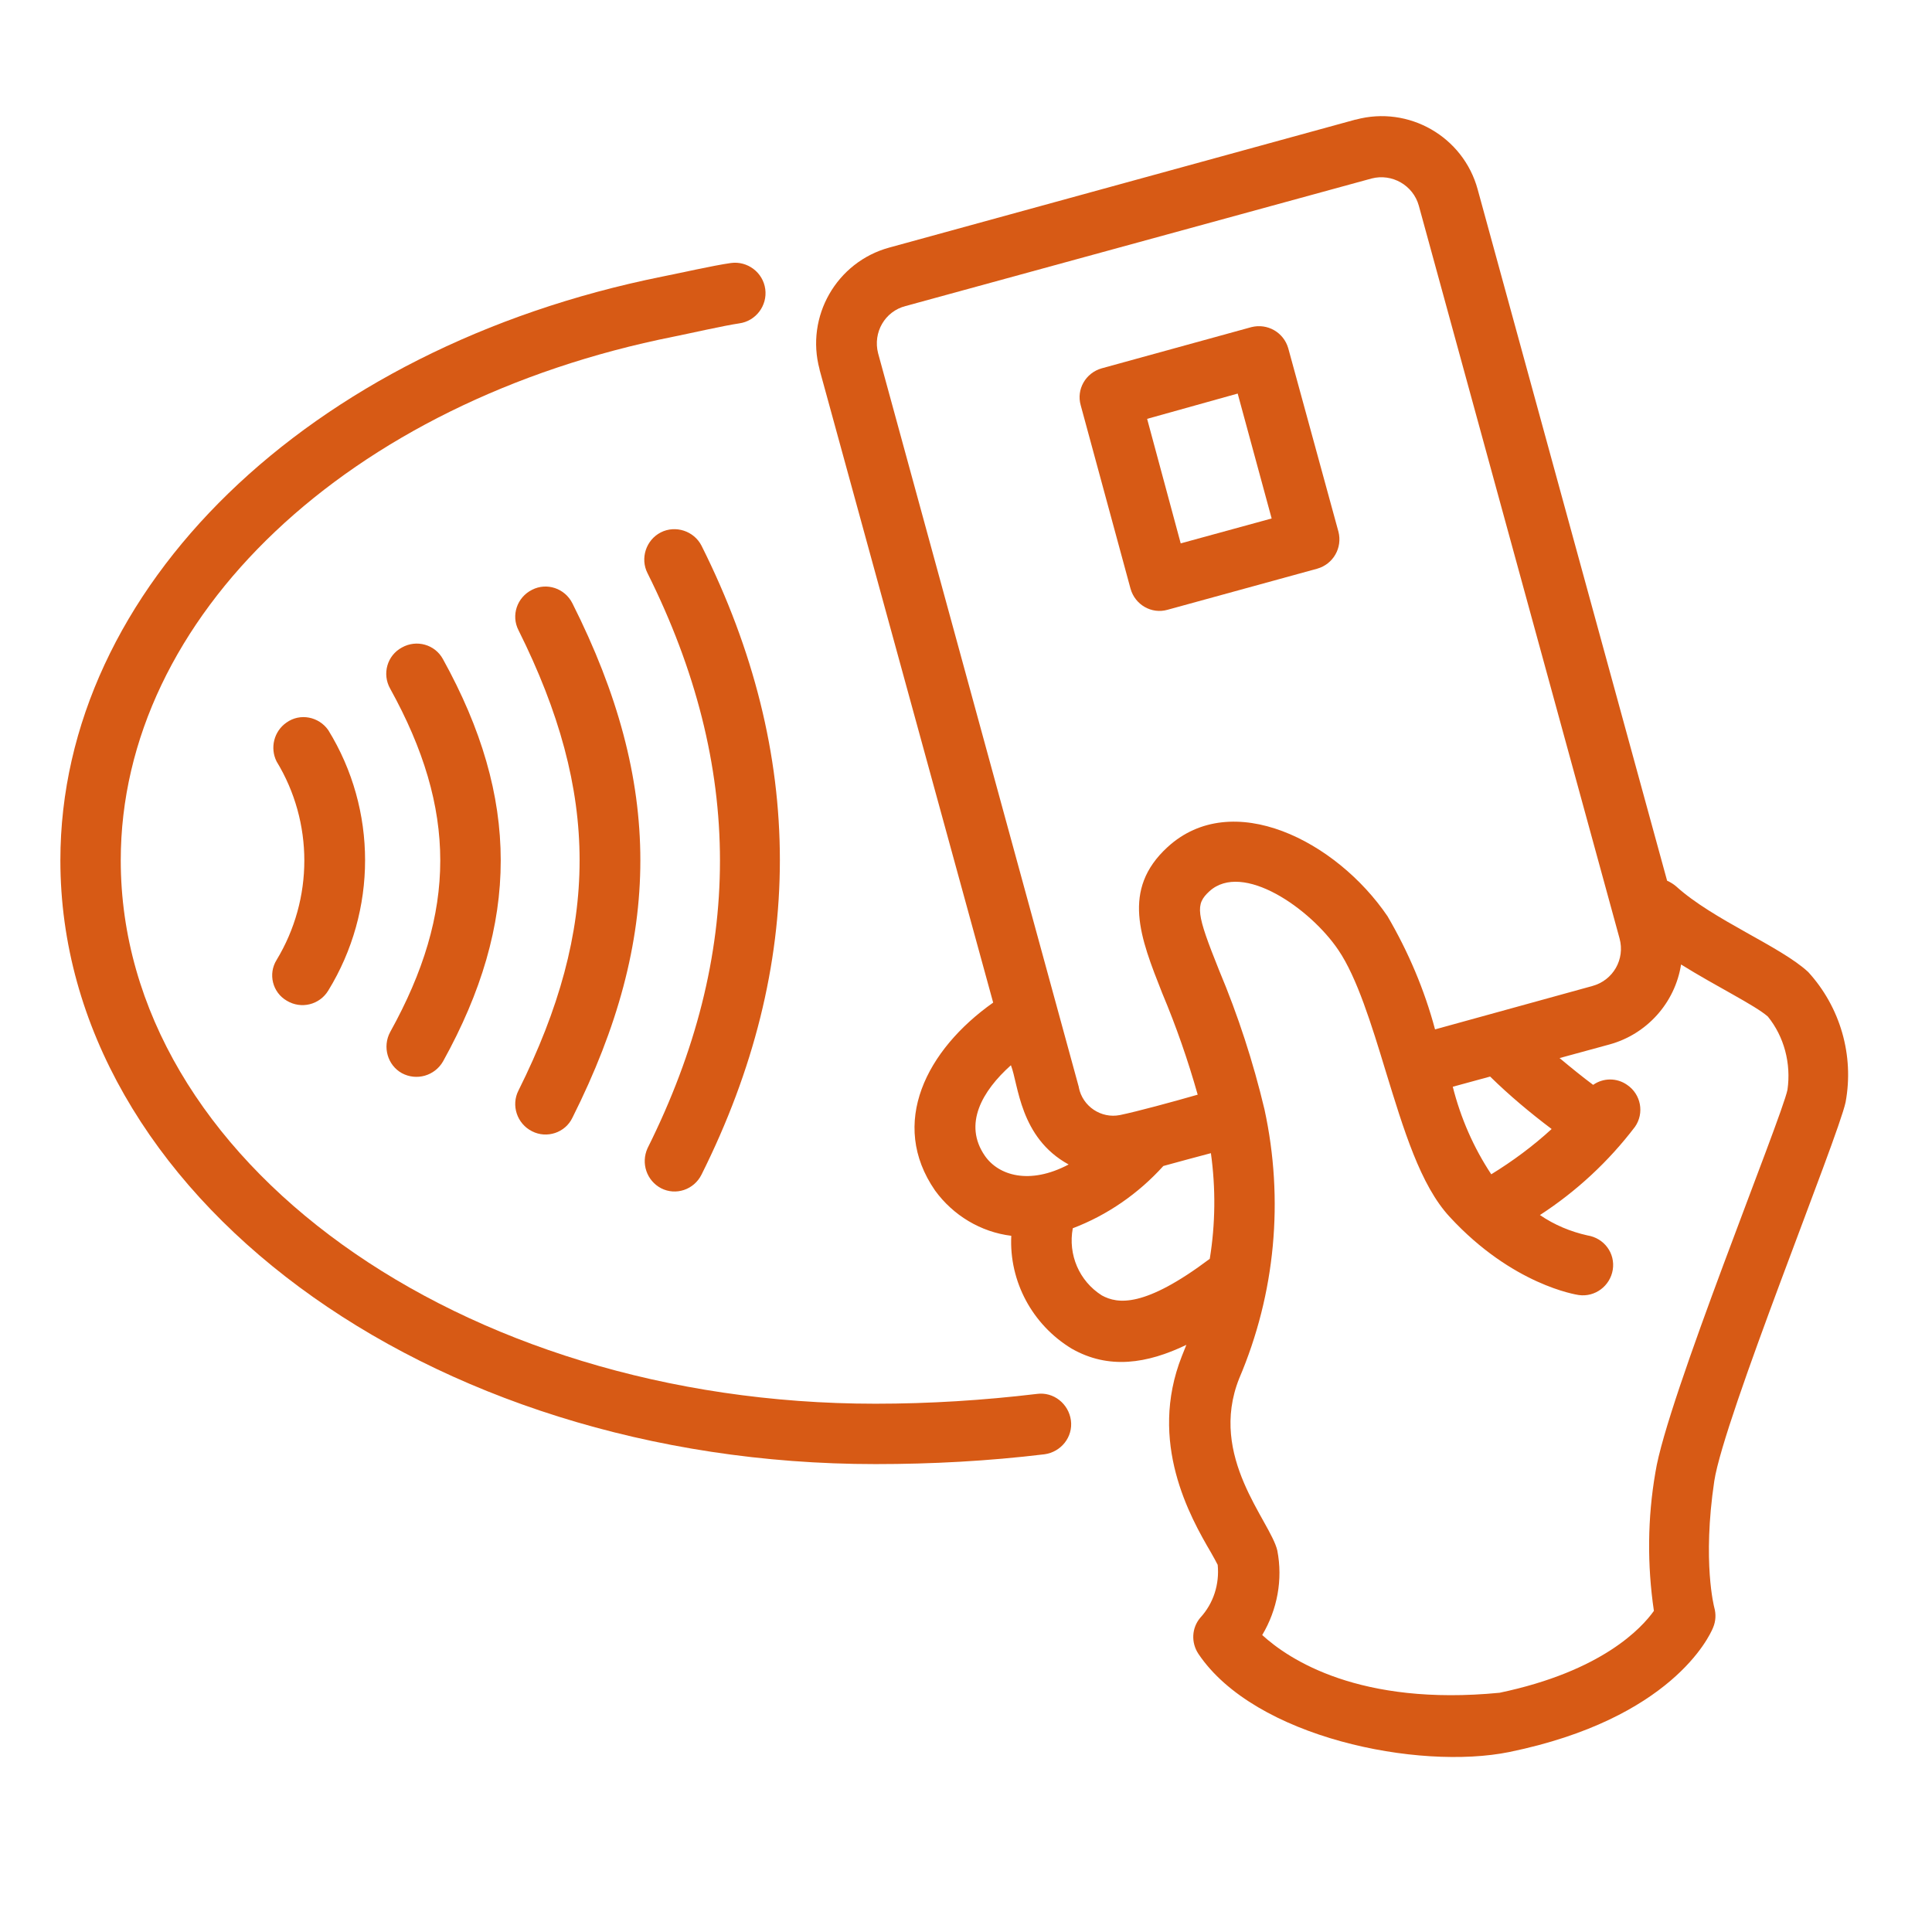 <?xml version="1.0" encoding="utf-8"?>
<!-- Generator: Adobe Illustrator 23.1.0, SVG Export Plug-In . SVG Version: 6.00 Build 0)  -->
<svg version="1.1" id="Слой_1" xmlns="http://www.w3.org/2000/svg" xmlns:xlink="http://www.w3.org/1999/xlink" x="0px" y="0px"
	 viewBox="0 0 512 512" style="enable-background:new 0 0 512 512;" xml:space="preserve">
<style type="text/css">
	.st0{fill:#D75A15;}
</style>
<path class="st0" d="M299.6,156c1.2,4.3,5.6,6.8,9.8,5.6c0,0,0,0,0,0l39.7-10.9c4.2-1.2,6.7-5.5,5.6-9.8l-13.3-48.6
	c-1.2-4.2-5.5-6.7-9.8-5.6L292,97.6c-4.3,1.2-6.8,5.6-5.6,9.8c0,0,0,0,0,0L299.6,156z M328,104.3l9,33.1l-24.1,6.6l-8.9-33
	L328,104.3z"/>
<path class="st0" d="M479.2,257.6c-7.3-6.8-25.2-13.8-35-22.7c-0.7-0.6-1.5-1.1-2.4-1.5L391.6,50.2c-3.8-14-18.3-22.3-32.3-18.5
	c0,0,0,0-0.1,0L235.7,65.6c-14,3.8-22.3,18.3-18.5,32.3c0,0,0,0,0,0.1l46,167.7c-17.7,12.5-27.7,32-15.4,49.8
	c4.8,6.6,12.1,11,20.2,12c-0.6,12.1,5.6,23.6,16,29.9c9.8,5.6,20,4,30.4-1l-1.2,3c-9,22.8,2.2,42.6,7.7,52c0.7,1.2,1.5,2.7,1.8,3.3
	c0.5,5.1-1.1,10.2-4.6,14c-2.3,2.7-2.5,6.6-0.5,9.6c14.9,22.2,58.3,30.9,82.4,26c42.8-8.8,53-30.5,54-33c0.7-1.7,0.8-3.5,0.3-5.3
	c0,0-3.2-12,0-33.5c2.6-16.9,32.8-91,34.8-100.4C491.4,279.7,487.7,266.9,479.2,257.6L479.2,257.6z M232.7,93.6
	c-1.4-5.5,1.8-11.1,7.3-12.5l123.5-33.8c5.4-1.4,11,1.8,12.5,7.2l53.2,194.2c1.5,5.5-1.7,11.1-7.2,12.6c0,0,0,0,0,0l-41.7,11.5
	c-2.8-10.5-7.1-20.6-12.6-30c-13.6-20-41.2-34-58.3-18.3c-12.3,11.3-7.2,24-1.4,38.7c3.7,8.8,6.8,17.7,9.4,26.9
	c-6.6,1.9-16.2,4.5-20.6,5.4c-5,1-9.9-2.3-10.9-7.3c0,0,0-0.1,0-0.1L232.7,93.6z M411.2,299.2c-4.9,4.5-10.3,8.5-16,12
	c-4.7-7.1-8.1-14.9-10.2-23.2l9.9-2.7C400,290.3,405.5,294.9,411.2,299.2z M261,306.3c-5.8-8.4-0.7-17.2,6.9-24
	c2,5,2.3,19.2,15.3,26.3C272.8,314.1,264.6,311.5,261,306.3z M320.6,333.6c-17.3,13-24.4,12-28.6,9.7c-6-3.8-9-10.8-7.7-17.8
	c9.2-3.5,17.4-9.2,24-16.5c4-1.1,8.8-2.4,12.6-3.4C322.2,314.9,322.1,324.4,320.6,333.6z M473.7,288.8c-1.6,7.7-32,82.1-35,101.4
	c-2.1,12.1-2.2,24.5-0.4,36.7c-3.2,4.5-13.7,16-40.9,21.7c-37.1,3.6-55.8-8.8-62.9-15.3c4-6.7,5.5-14.7,4-22.4
	c-1.8-7.8-18.4-24.8-10.1-45.6c9.6-22.5,11.9-47.4,6.7-71.3c-3-12.6-7-24.9-12-36.8c-6.1-15.2-6.4-17.5-2.6-21
	c8.8-8,26.8,4.6,34.2,15.6c4.9,7.2,8.8,19.8,12.5,32c4.8,15.6,9.2,30.3,17,38.7c16.6,18,33.5,20.6,34.2,20.7c4.3,0.6,8.3-2.4,9-6.7
	c0.7-4.4-2.3-8.4-6.7-9.1c-4.5-1-8.8-2.8-12.6-5.4c9.7-6.3,18.2-14.2,25.2-23.4c2.5-3.6,1.6-8.6-2.1-11.1c-2.7-1.9-6.3-1.9-9,0
	c-2.7-2-5.9-4.6-8.9-7.1l13.2-3.6c9.9-2.7,17.4-11,19-21.2c9.3,5.8,19.6,10.8,23,13.8C472.8,274.7,474.7,281.8,473.7,288.8
	L473.7,288.8z"/>
<path class="st0" d="M106.5,284.4c3.9,2.1,8.7,0.7,10.9-3.1c0,0,0,0,0,0c20.4-36.8,20.4-69.7,0-106.6c-2.1-3.9-7-5.3-10.9-3.1
	c-3.9,2.1-5.3,7-3.1,10.9c17.7,32,17.7,59.1,0,91C101.3,277.4,102.7,282.3,106.5,284.4C106.5,284.4,106.5,284.4,106.5,284.4z"/>
<path class="st0" d="M76,265.2c3.8,2.3,8.7,1.1,11-2.7c13-21.2,13-47.9,0-69c-2.5-3.6-7.5-4.6-11.1-2c-3.3,2.3-4.4,6.7-2.6,10.3
	c9.8,16.1,9.8,36.4,0,52.6C71,258.1,72.2,263,76,265.2z"/>
<path class="st0" d="M141,299.8c3.9,2,8.8,0.4,10.7-3.6c0,0,0,0,0,0c24-47.8,24-88.6,0-136.3c-2-4-6.8-5.6-10.7-3.6
	c-4,2-5.6,6.8-3.6,10.7c21.6,43.3,21.6,78.7,0,122C135.4,292.9,137,297.8,141,299.8C141,299.8,141,299.8,141,299.8z"/>
<path class="st0" d="M175.2,314.9c3.9,2,8.7,0.4,10.7-3.6c27.7-55.4,27.7-111.4,0-166.7c-2-3.9-6.9-5.5-10.8-3.5
	c-3.9,2-5.5,6.9-3.5,10.8c25.6,51.3,25.6,101.1,0,152.4C169.8,308.3,171.4,312.9,175.2,314.9z"/>
<path class="st0" d="M232,388c15,0,29.9-0.8,44.8-2.6c4.4-0.6,7.6-4.6,7-9s-4.6-7.6-9-7c-14.2,1.7-28.5,2.6-42.8,2.6
	c-110.3,0-200-64.6-200-144c0-64.5,60.3-121.6,146.6-138.8c4-0.8,13.2-2.9,17.3-3.5c4.4-0.6,7.5-4.7,6.9-9.1
	c-0.6-4.4-4.7-7.5-9.1-6.9c-4.9,0.7-13.6,2.7-18.2,3.6C81.6,92.2,16,156,16,228C16,316.2,112.8,388,232,388L232,388z"/>
</svg>
